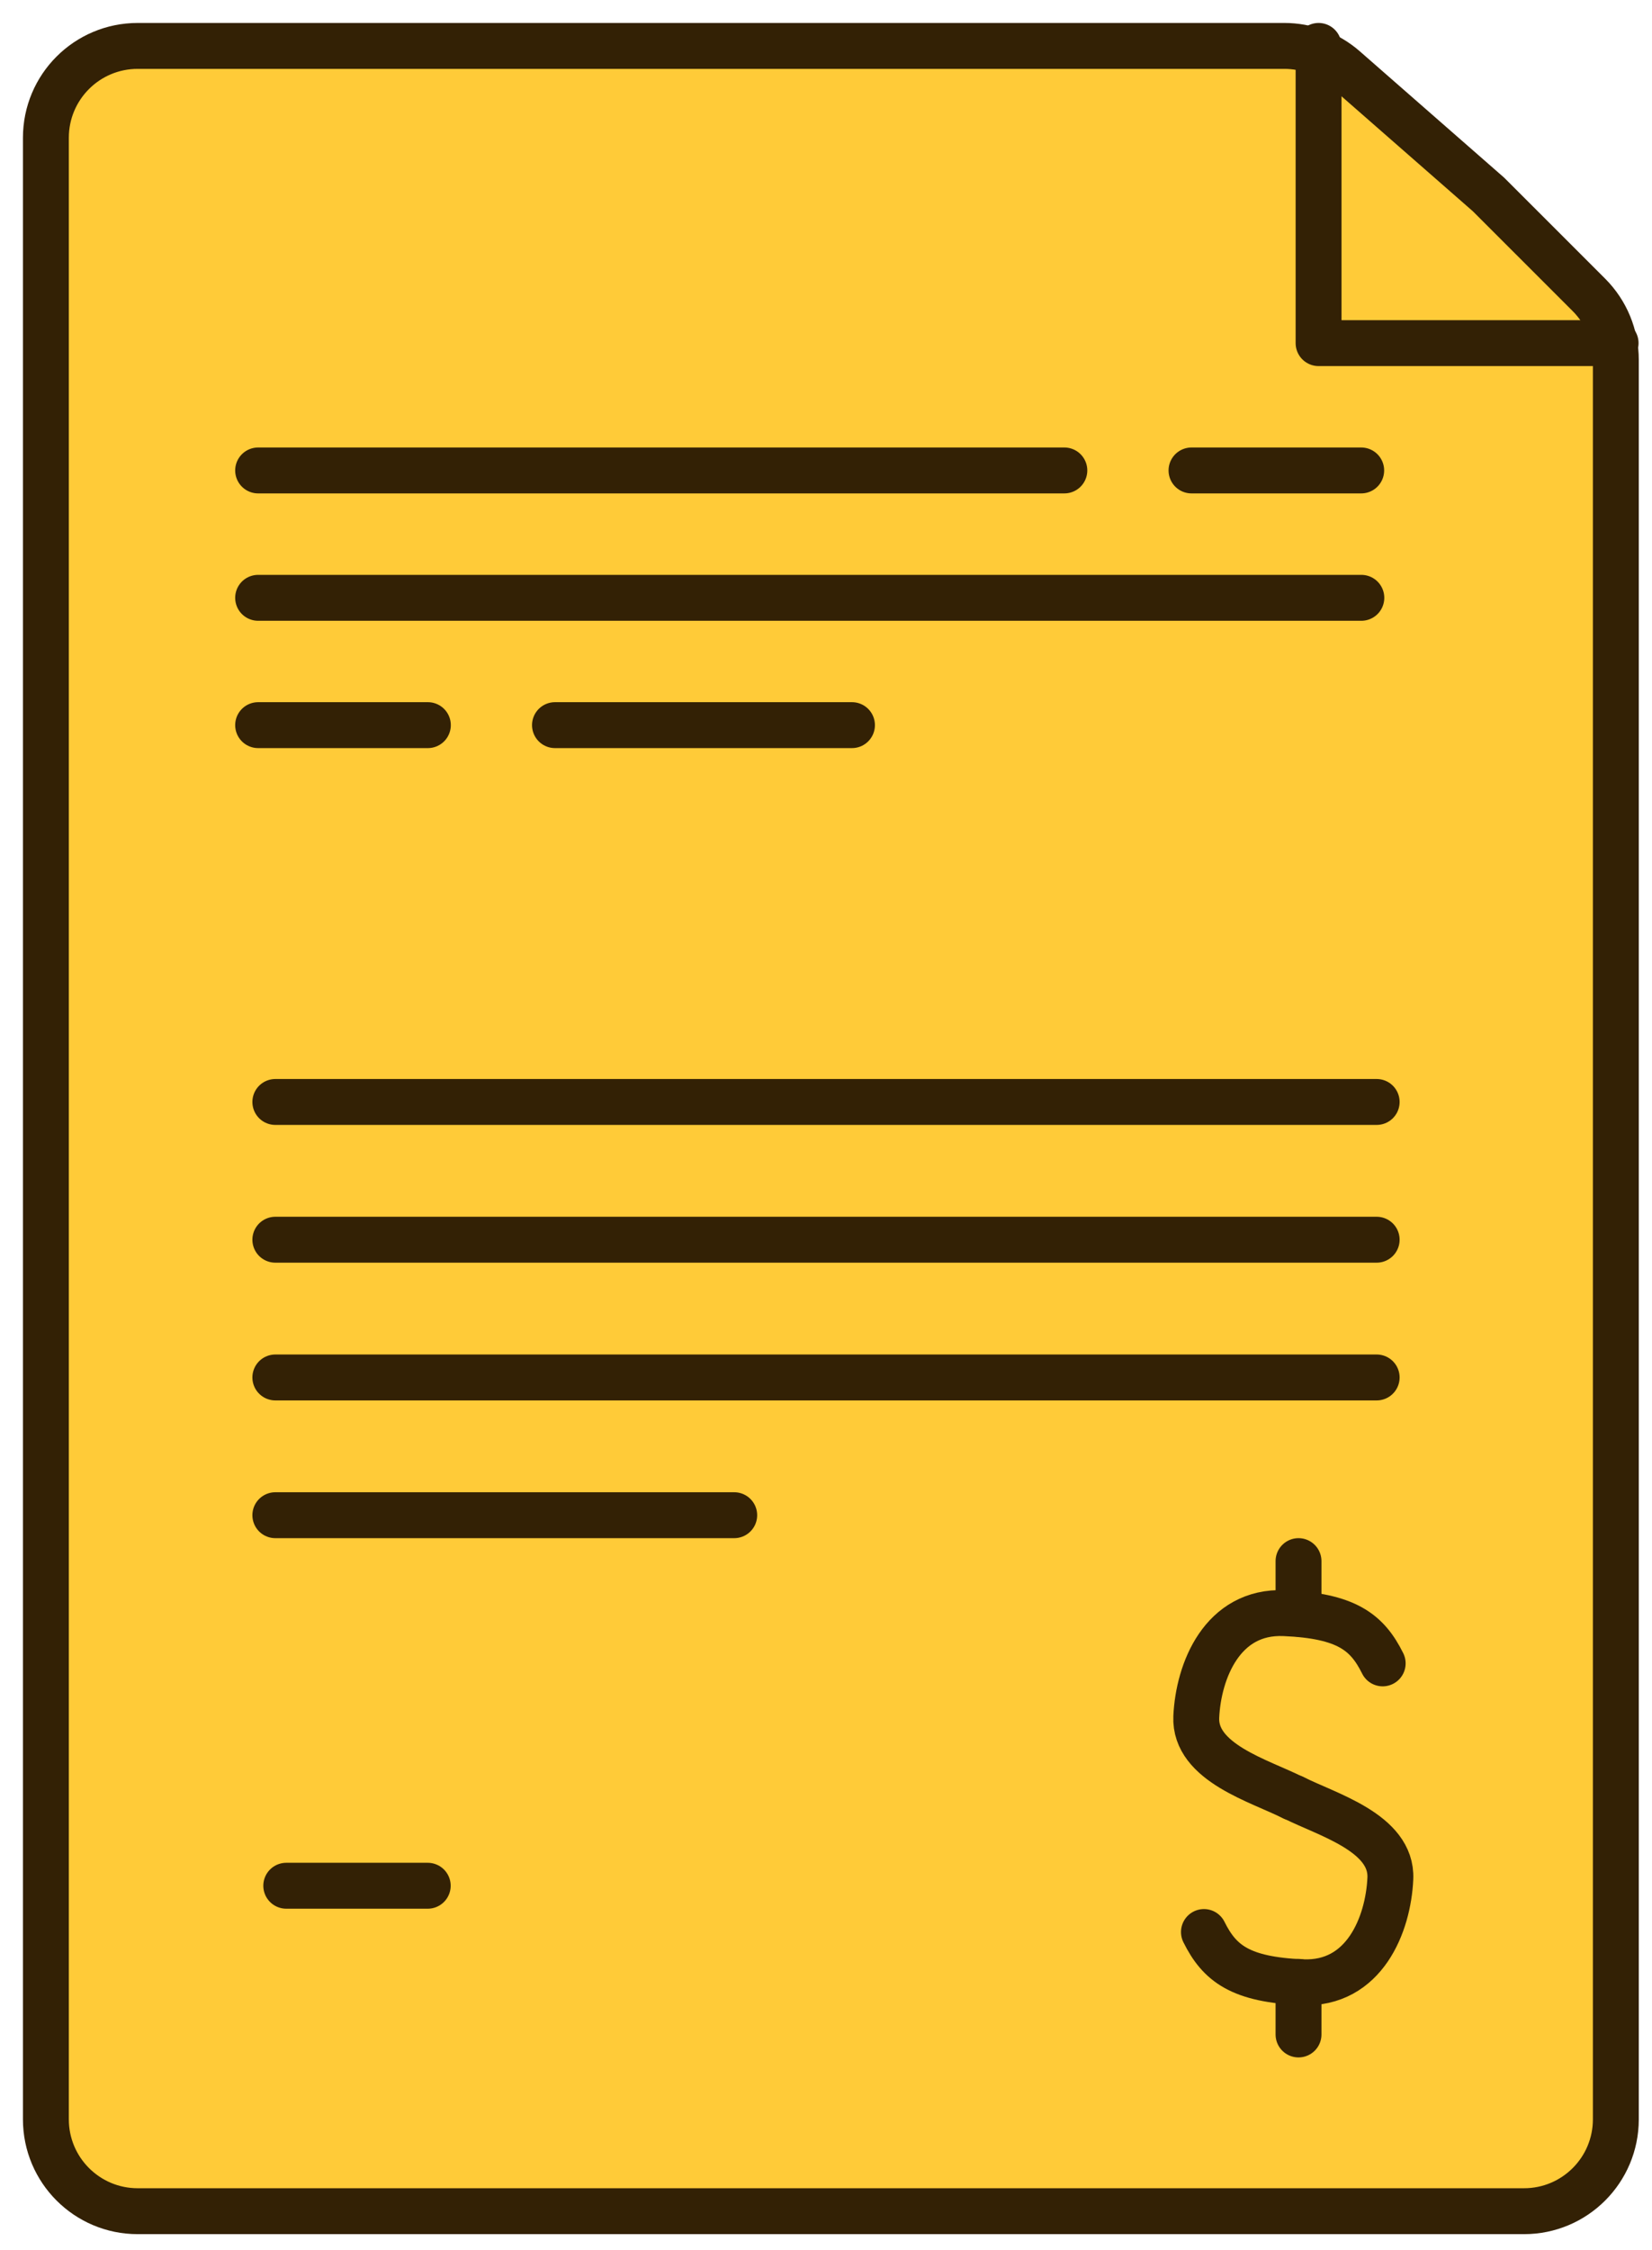 <svg width="36" height="49" viewBox="0 0 36 49" fill="none" xmlns="http://www.w3.org/2000/svg">
<g id="Group 446">
<path id="Rectangle 836" d="M1 3C1 1.895 1.895 1 3 1H27.988C28.473 1 28.941 1.176 29.305 1.495L32.438 4.236L34.627 6.424C35.002 6.8 35.212 7.308 35.212 7.839V46.157C35.212 47.262 34.317 48.158 33.212 48.158H3C1.895 48.158 1 47.262 1 46.158V3Z" fill="#FFCB38" stroke="#332105" stroke-linecap="round" stroke-linejoin="round"/>
<path id="Vector 242" d="M28.734 1V7.473H35.207" stroke="#332105" stroke-linecap="round" stroke-linejoin="round"/>
<path id="Vector 243" d="M5.625 10.246H23.194" stroke="#332105" stroke-linecap="round" stroke-linejoin="round"/>
<path id="Vector 247" d="M12.094 15.793H18.566" stroke="#332105" stroke-linecap="round" stroke-linejoin="round"/>
<path id="Vector 253" d="M6.238 41.07H9.321" stroke="#332105" stroke-linecap="round" stroke-linejoin="round"/>
<path id="Vector 246" d="M5.625 15.793H9.324" stroke="#332105" stroke-linecap="round" stroke-linejoin="round"/>
<path id="Vector 245" d="M25.965 10.246H29.663" stroke="#332105" stroke-linecap="round" stroke-linejoin="round"/>
<path id="Vector 249" d="M6 24H30" stroke="#332105" stroke-linecap="round" stroke-linejoin="round"/>
<path id="Vector 250" d="M6 27H30" stroke="#332105" stroke-linecap="round" stroke-linejoin="round"/>
<path id="Vector 251" d="M6 30H30" stroke="#332105" stroke-linecap="round" stroke-linejoin="round"/>
<path id="Vector 252" d="M6 33L16 33" stroke="#332105" stroke-linecap="round" stroke-linejoin="round"/>
<path id="Vector 244" d="M5.625 13.02H29.666" stroke="#332105" stroke-linecap="round" stroke-linejoin="round"/>
<g id="Group 445">
<path id="Vector 248" d="M28.187 39.151C28.901 39.516 30.343 39.912 30.298 40.913C30.253 41.914 29.733 43.229 28.381 43.172C27.029 43.115 26.575 42.761 26.236 42.078" stroke="#332105" stroke-linecap="round" stroke-linejoin="round"/>
<path id="Vector 249_2" d="M28.18 39.153C27.466 38.788 26.024 38.393 26.069 37.392C26.115 36.391 26.634 35.076 27.986 35.133C29.338 35.19 29.792 35.544 30.131 36.227" stroke="#332105" stroke-linecap="round" stroke-linejoin="round"/>
<path id="Vector 251_2" d="M28.297 34V35.145" stroke="#332105" stroke-linecap="round" stroke-linejoin="round"/>
<path id="Vector 252_2" d="M28.297 43.164V44.309" stroke="#332105" stroke-linecap="round" stroke-linejoin="round"/>
</g>
</g>
</svg>
